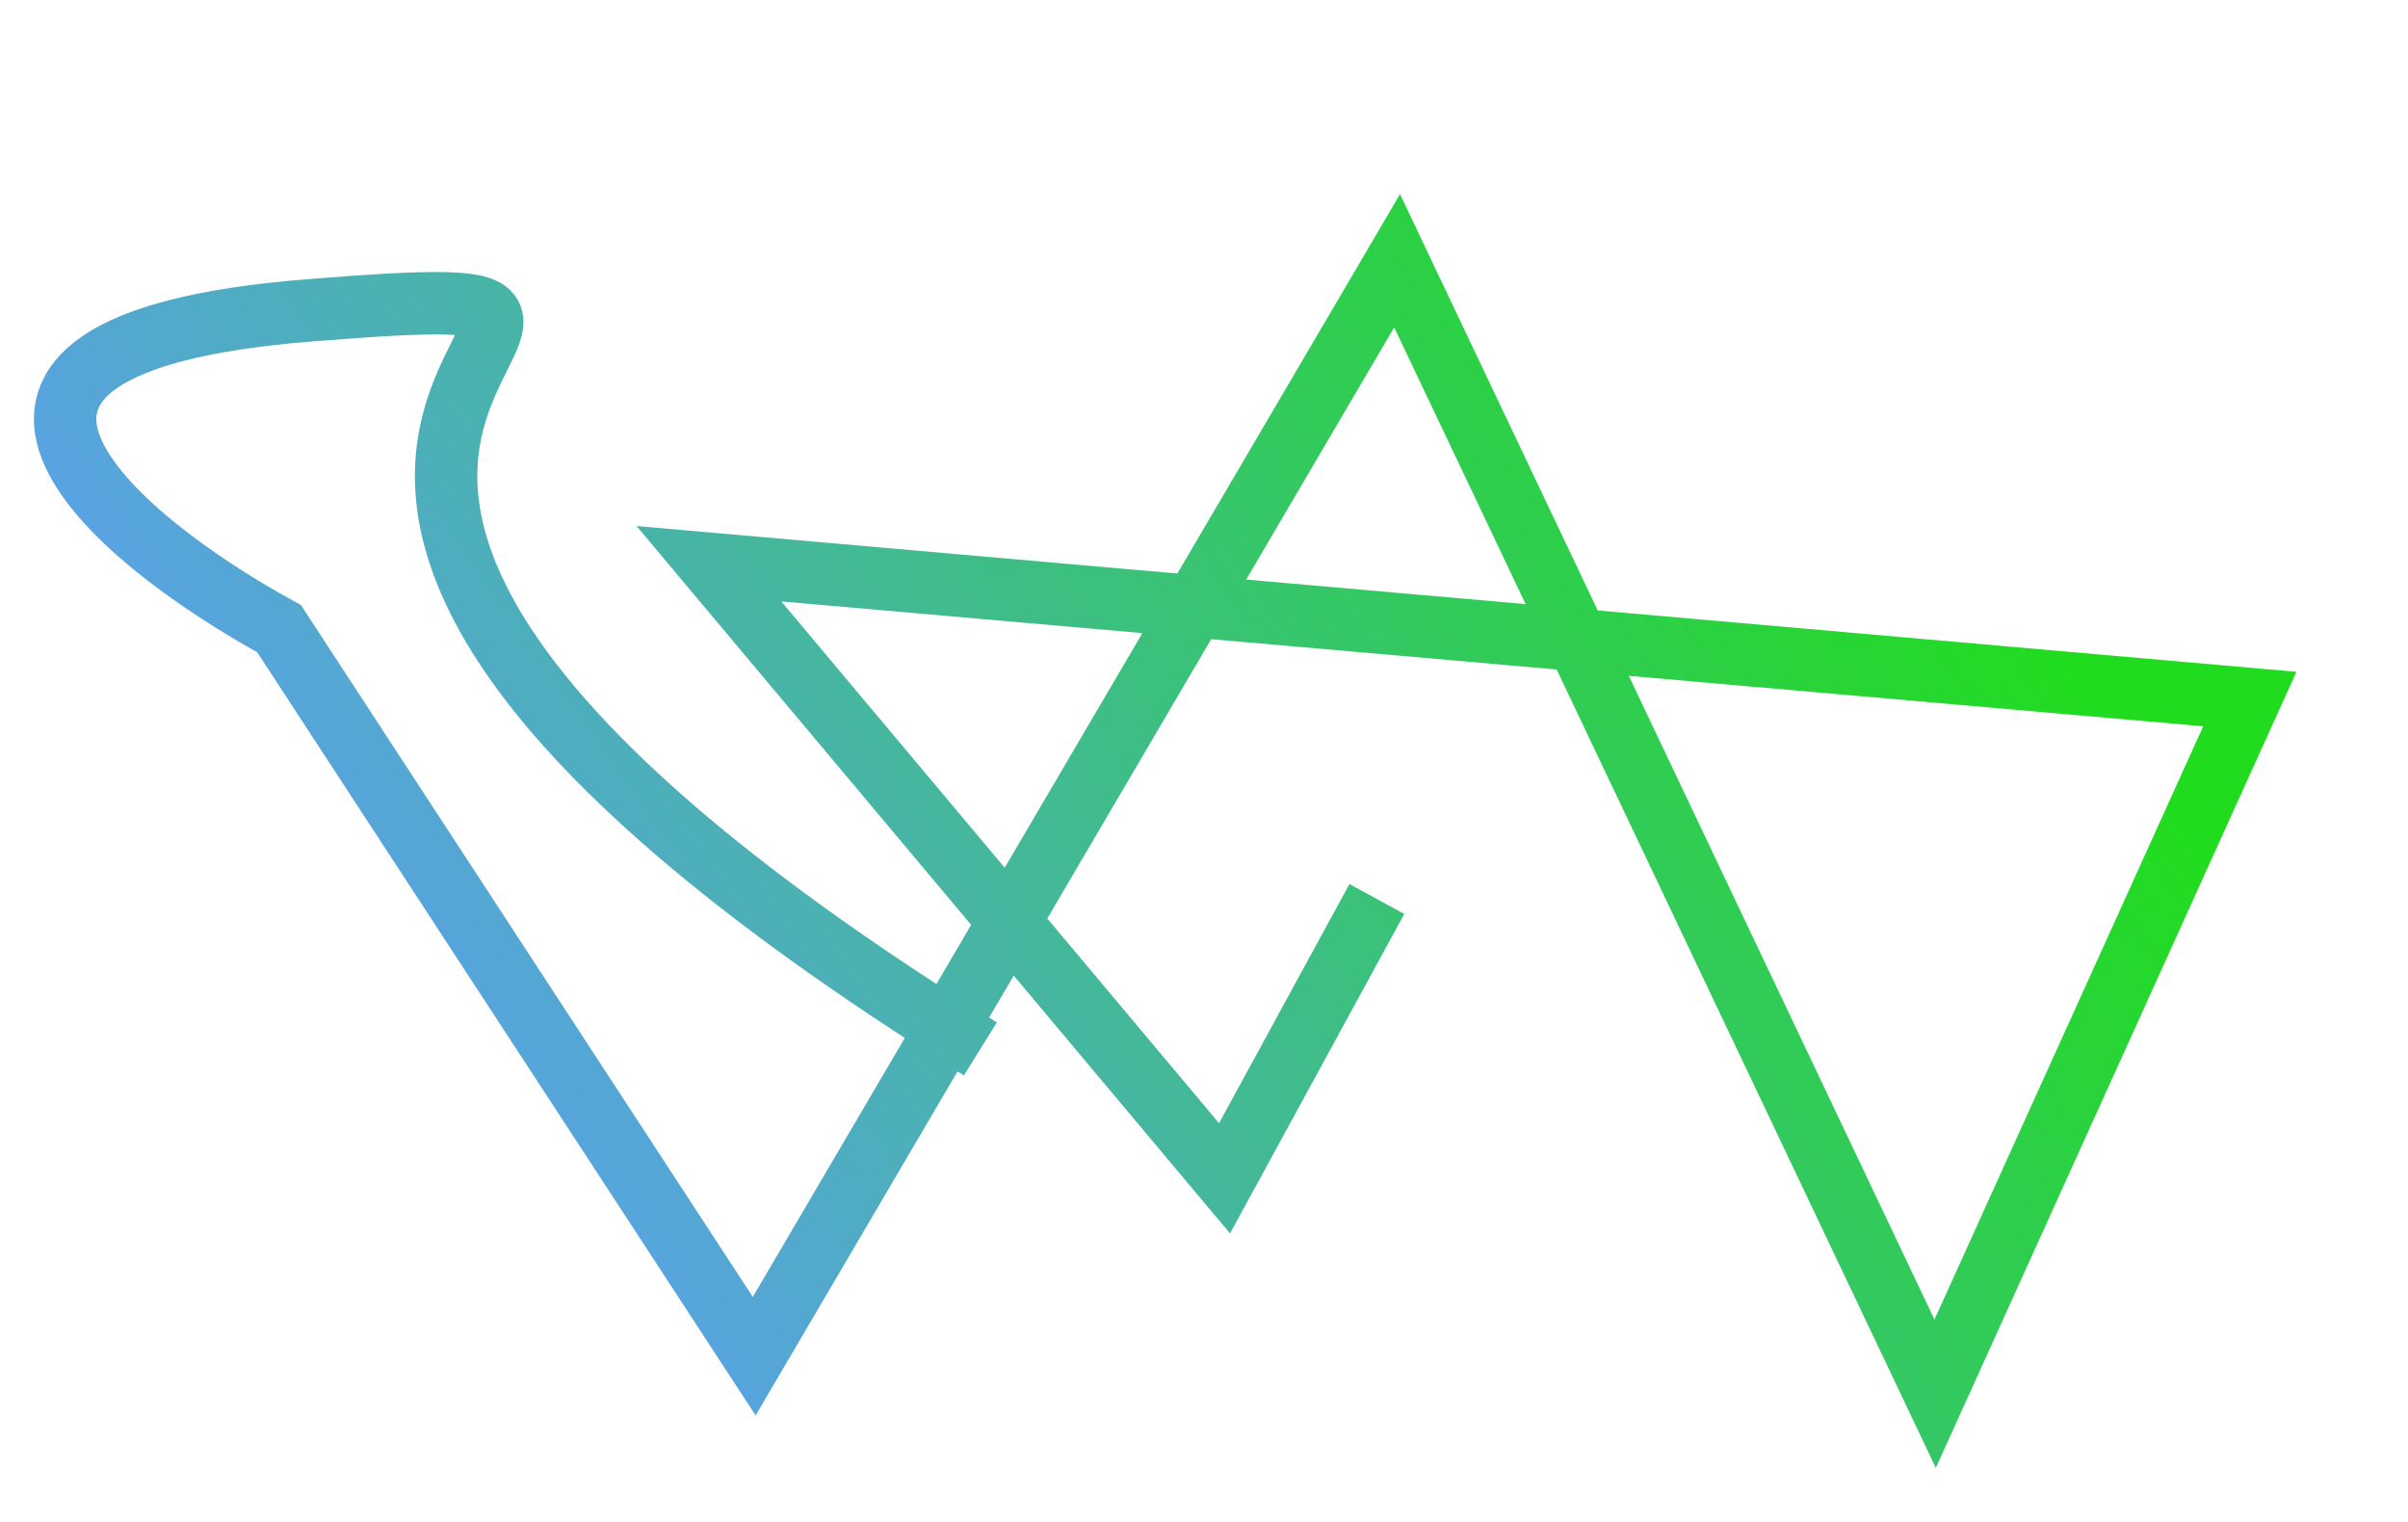 <svg xmlns="http://www.w3.org/2000/svg" width="1620" height="1024" viewBox="0 0 1620 1024" fill="none">
  <g filter="url(#filter0_f_1028_179)">
    <path d="M659.541 705.613C-41.18 269.976 565.454 180.161 207.348 208.84C-79.137 231.784 74.903 361.093 187.734 422.88L507.403 912.293L939.905 175.406L1301.88 937.545L1513.59 470.243L476.923 379.21L823.814 792.648L926.291 604.746" stroke="url(#paint0_linear_1028_179)" stroke-width="42"/>
  </g>
  <defs>
    <filter id="filter0_f_1028_179" x="-397.197" y="-289.418" width="2362.15" height="1696.86" filterUnits="userSpaceOnUse" color-interpolation-filters="sRGB">
      <feFlood flood-opacity="0" result="BackgroundImageFix"/>
      <feBlend mode="normal" in="SourceGraphic" in2="BackgroundImageFix" result="shape"/>
      <feGaussianBlur stdDeviation="210" result="effect1_foregroundBlur_1028_179"/>
    </filter>
    <linearGradient id="paint0_linear_1028_179" x1="1188.5" y1="-90" x2="-15.627" y2="756.632" gradientUnits="userSpaceOnUse">
      <stop offset="0.097" stop-color="#21DC1E"/>
      <stop offset="0.814" stop-color="#59A2E5"/>
    </linearGradient>
  </defs>
</svg>